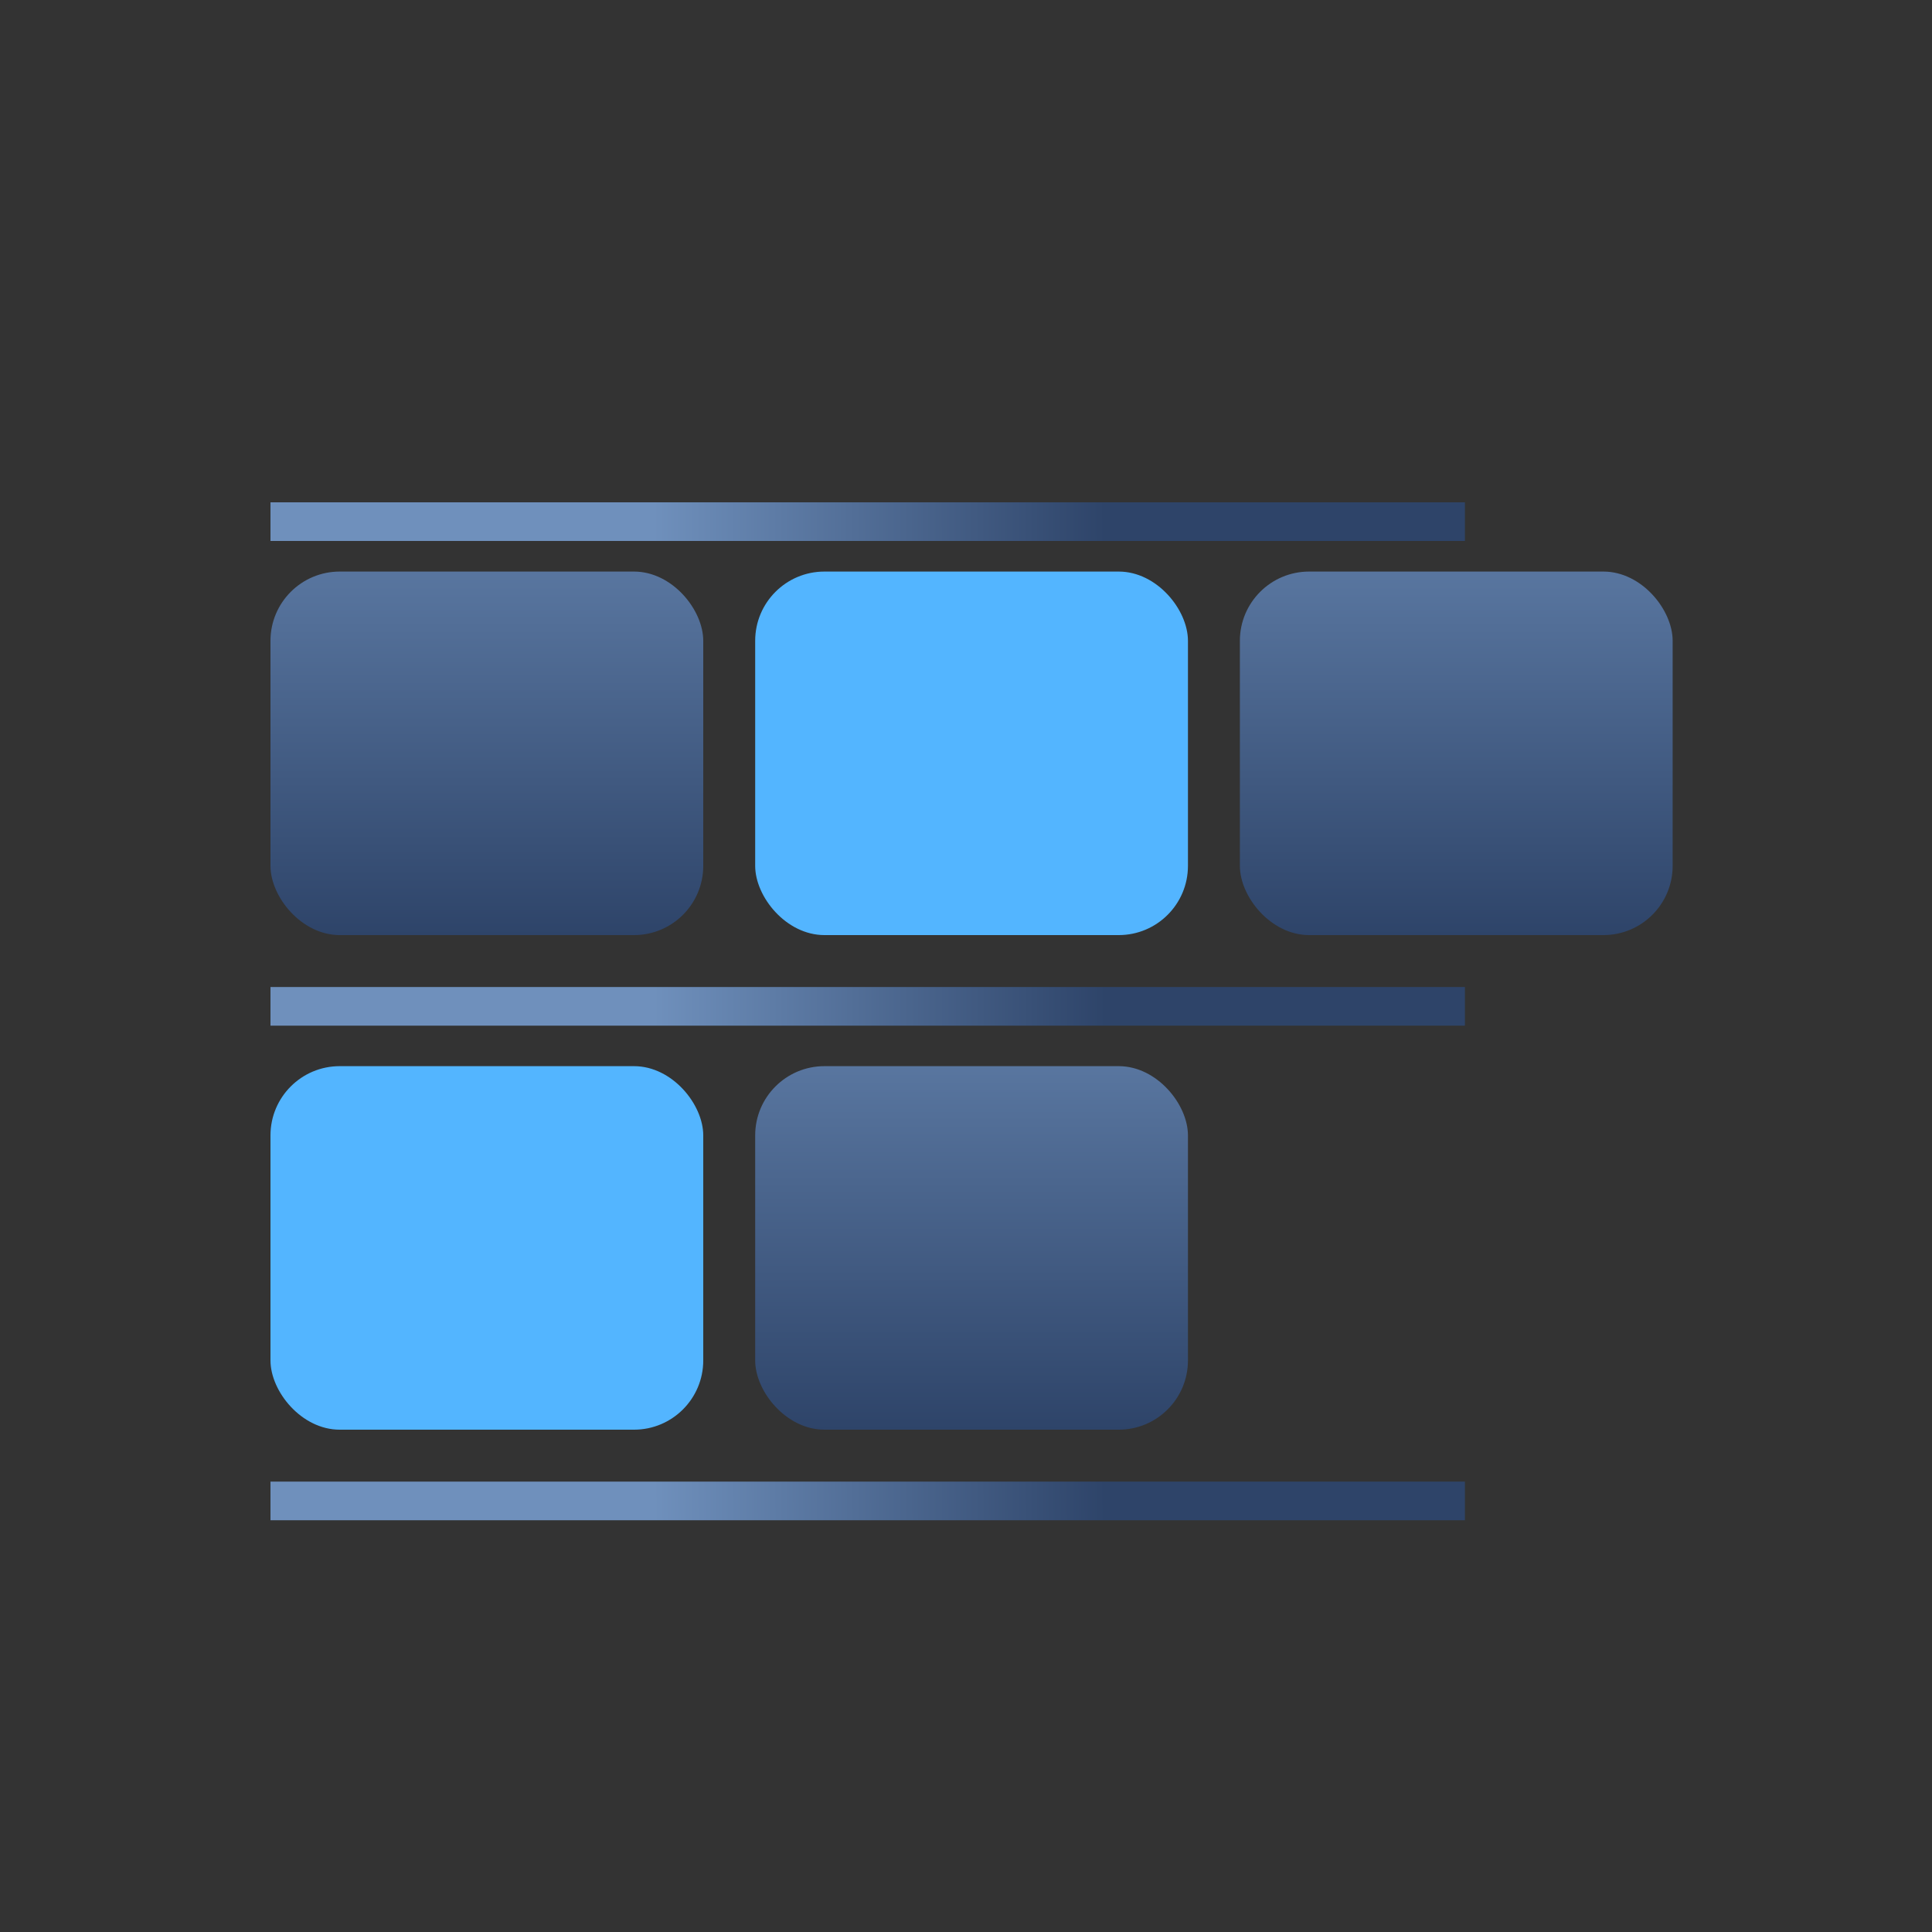 <svg xmlns:xlink="http://www.w3.org/1999/xlink" xmlns="http://www.w3.org/2000/svg" width="50" height="50"><rect width="100%" height="100%" fill="#333333" stroke="none"/><defs><linearGradient x1="167.077%" y1="100%" x2="167.077%" y2="-52.582%" id="a"><stop stop-color="#2E4469" offset="0%"/><stop stop-color="#6F90BC" offset="100%"/></linearGradient><linearGradient x1="69.705%" y1="49.991%" x2="32.242%" y2="50.004%" id="b"><stop stop-color="#2E4469" offset="0%"/><stop stop-color="#6F90BC" offset="100%"/></linearGradient></defs><g fill="none" fill-rule="evenodd"><rect width="192" height="84" rx="14" transform="translate(-17 -17)" stroke="#F0F0F0"/><g transform="translate(7 13)"><rect fill="url(#a)" y="1.792" width="11.2" height="9.408" rx="1.792"/><rect fill="#53B5FF" x="12.544" y="1.792" width="11.2" height="9.408" rx="1.792"/><rect fill="url(#a)" x="25.088" y="1.792" width="11.2" height="9.408" rx="1.792"/><path fill="url(#b)" d="M0 0h30.912v1H0zm0 12.544h30.912v1H0z"/></g><g transform="translate(7 27.4)"><rect fill="#53B5FF" y=".192" width="11.2" height="9.408" rx="1.792"/><rect fill="url(#a)" x="12.544" y=".192" width="11.2" height="9.408" rx="1.792"/><path fill="url(#b)" d="M0 10.944h30.912v1H0z"/></g></g></svg>